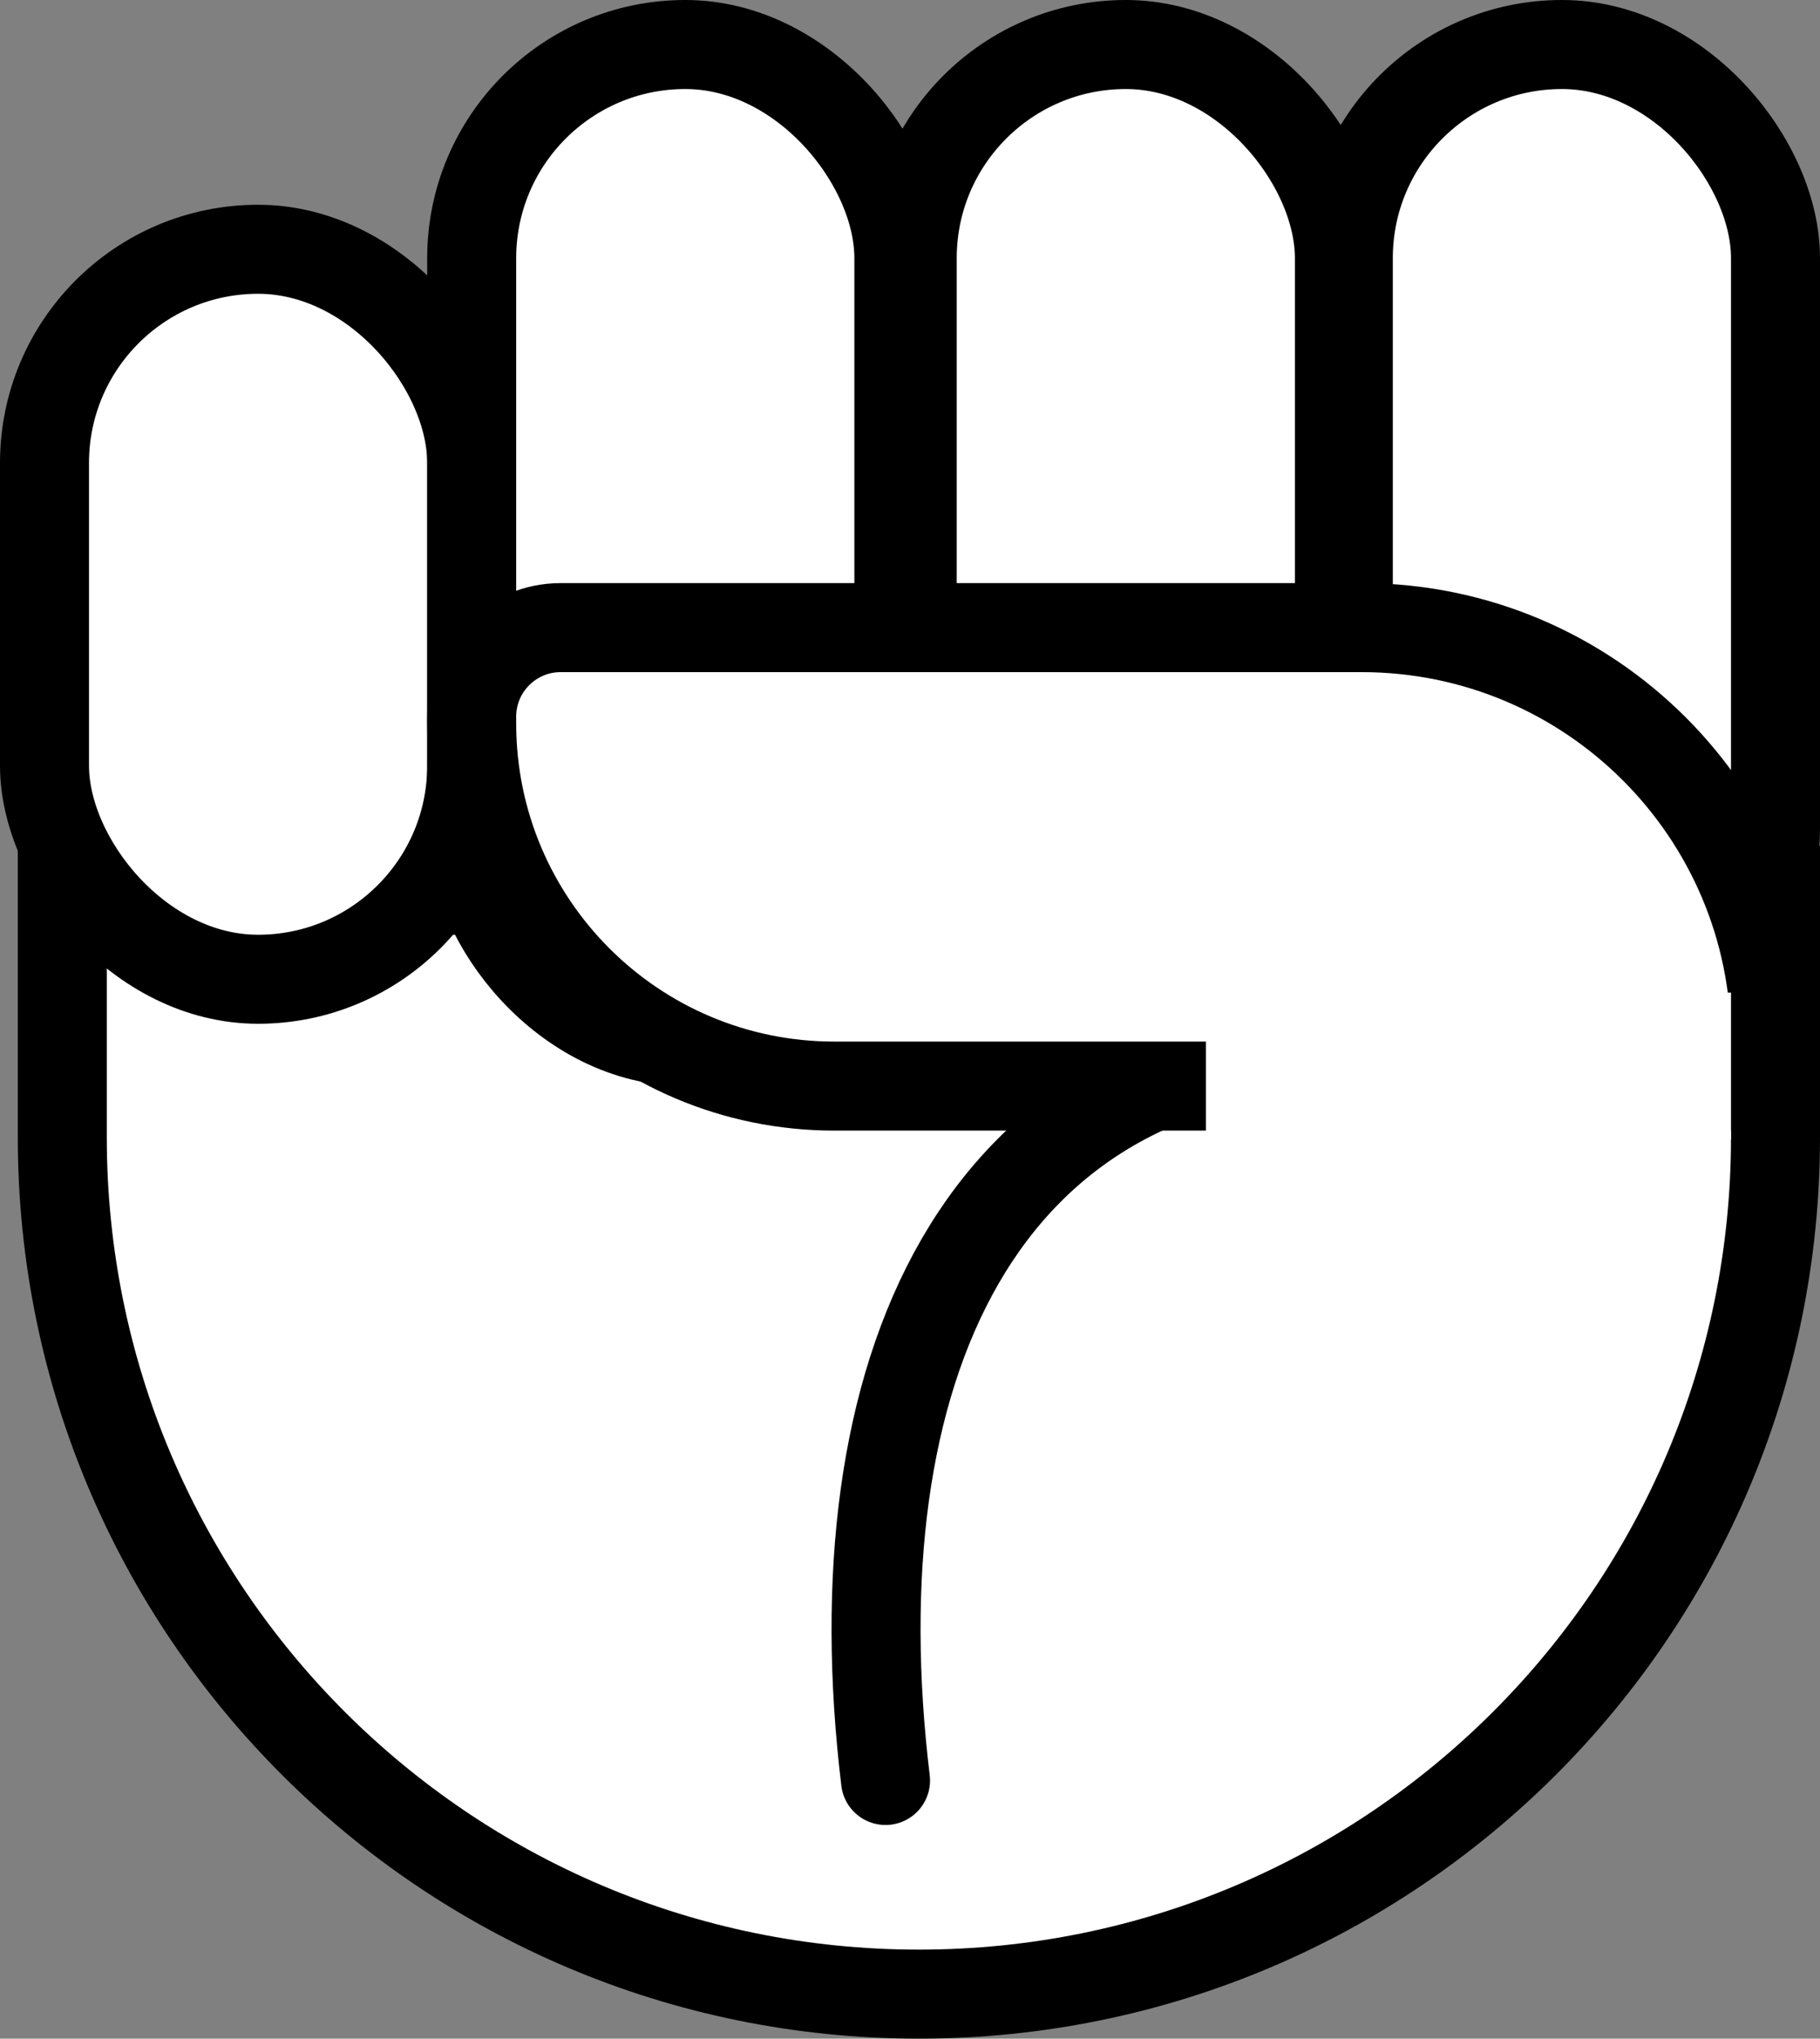 <svg width="409" height="458" viewBox="0 0 409 458" fill="none" xmlns="http://www.w3.org/2000/svg">
<rect x="0" y="0" width="409" height="458" fill="#808080" stroke="none"/>
<rect width="409" height="458" fill="none"/>
<g id="rock-right">
<path id="palma" d="M24 200H14V210V255.5C14 361.815 100.185 448 206.5 448C312.815 448 399 361.815 399 255.5V210V200H389H24Z" fill="white" stroke="black" stroke-width="20"/>
<rect id="dedo-1" x="10" y="56" width="96" height="164" rx="48" fill="white" stroke="black" stroke-width="20"/>
<rect id="dedo-2" x="106" y="10" width="96" height="224" rx="48" fill="white" stroke="black" stroke-width="20"/>
<rect id="dedo-3" x="205" y="10" width="96" height="224" rx="48" fill="white" stroke="black" stroke-width="20"/>
<rect id="dedo-4" x="303" y="10" width="96" height="224" rx="48" fill="white" stroke="black" stroke-width="20"/>
<path id="marca-palma" d="M306 235C219 235 188 309 199 400" stroke="black" stroke-width="20" stroke-linecap="round"/>
<path id="Line 4" d="M122 198.5C122 198.5 142 236 162.5 236C212.5 236 283.004 236 283.004 236" stroke="black" stroke-width="20" stroke-linecap="round"/>
<path id="Rectangle 24" d="M389 244V234H399C399 182.638 357.362 141 306 141H126C114.954 141 106 149.954 106 161V162.5C106 207.511 142.489 244 187.5 244H389Z" fill="white" stroke="black" stroke-width="20"/>
<rect id="Rectangle 24_2" width="118" fill="white" x="271" y="223" height="33"/>
</g>
</svg>
